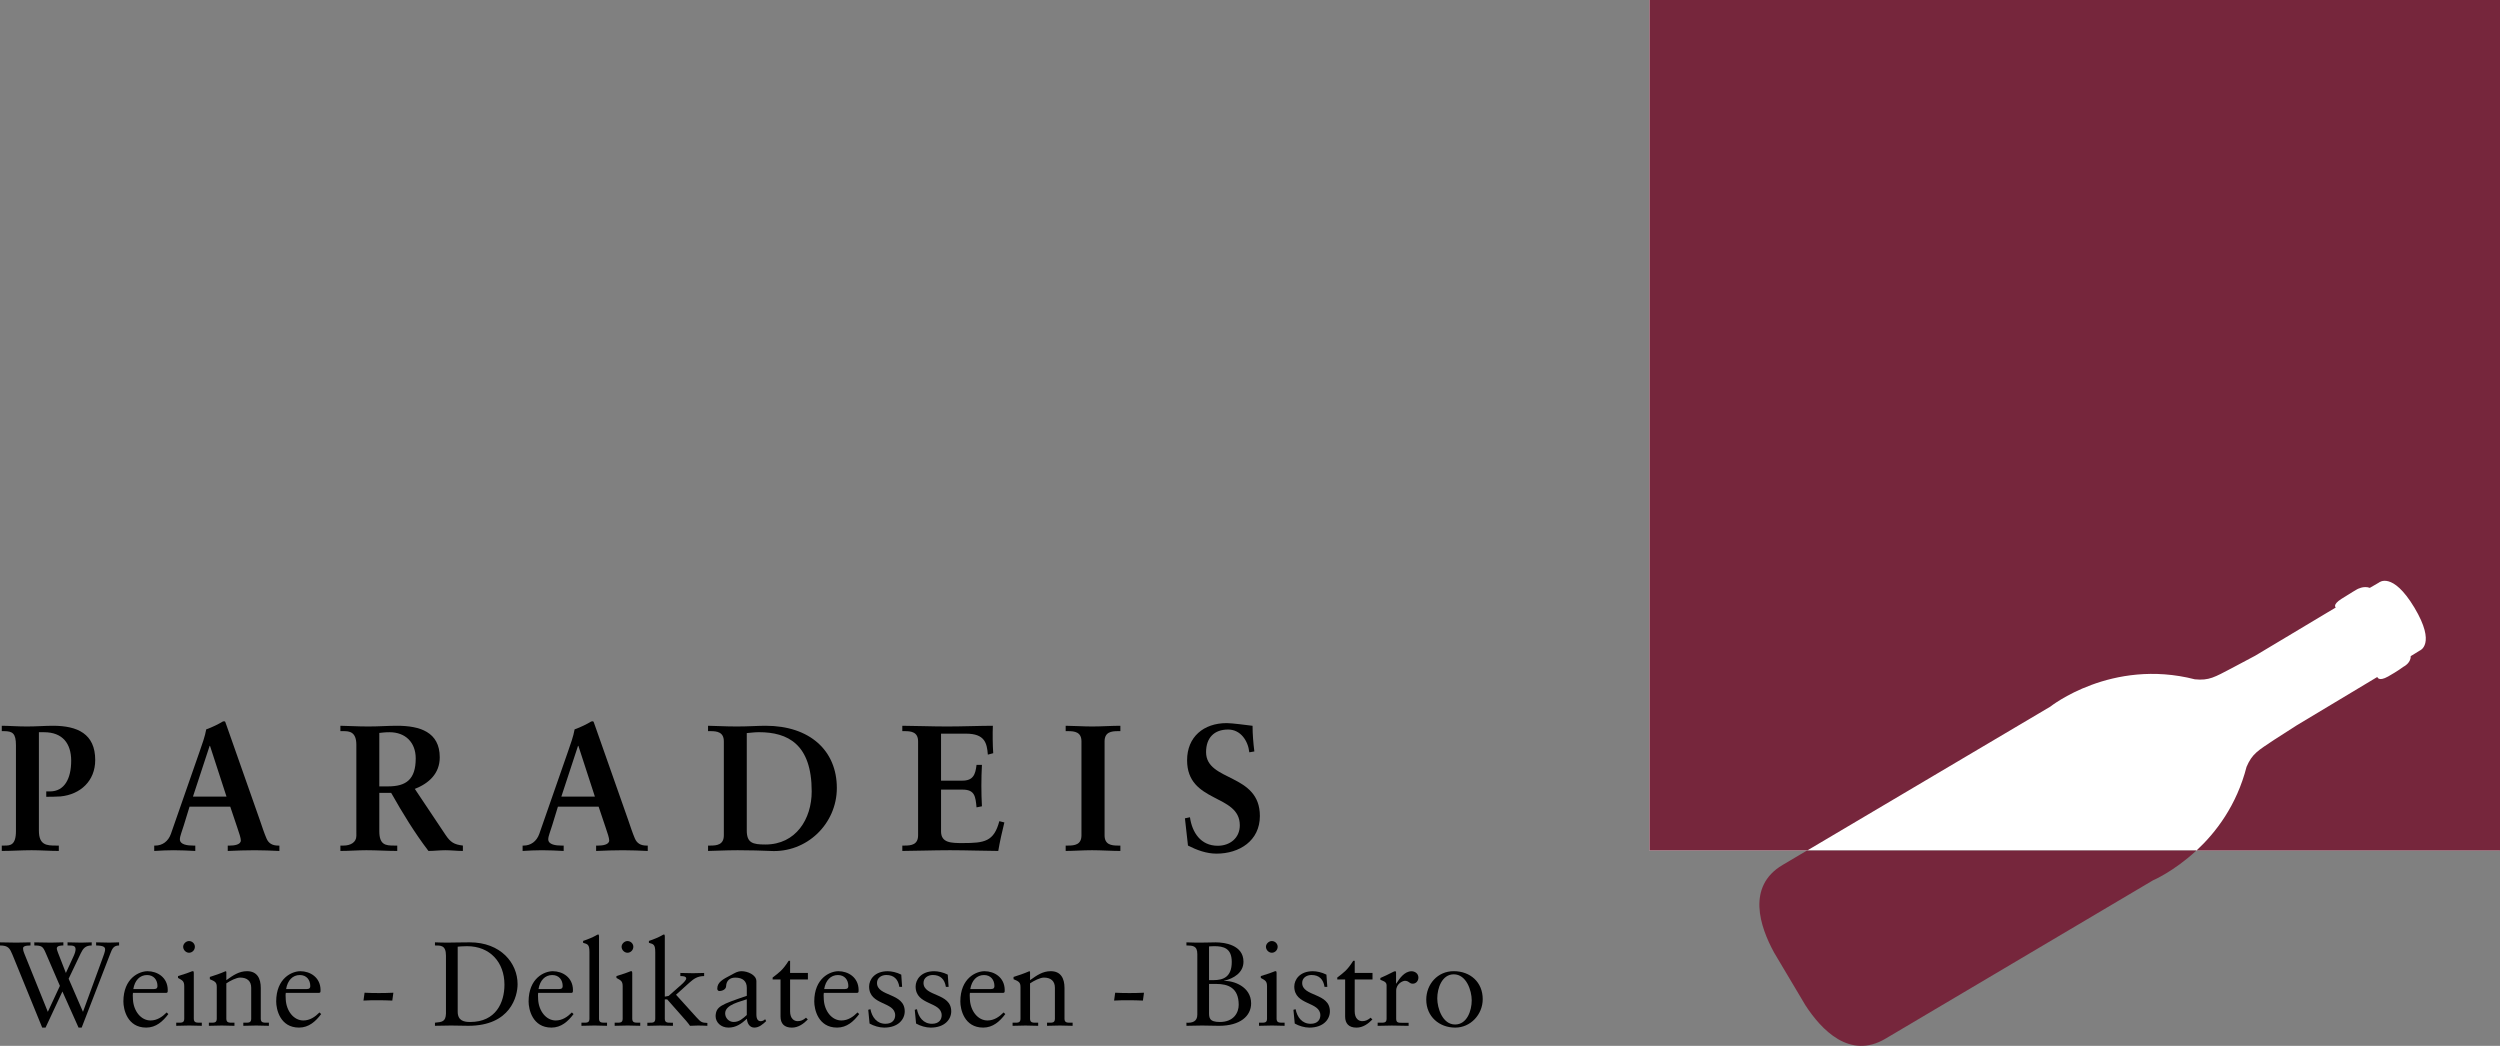 <?xml version="1.0" encoding="utf-8"?>
<!-- Generator: Adobe Illustrator 12.0.0, SVG Export Plug-In . SVG Version: 6.00 Build 51448)  -->
<!DOCTYPE svg PUBLIC "-//W3C//DTD SVG 1.1//EN" "http://www.w3.org/Graphics/SVG/1.1/DTD/svg11.dtd">
<svg  version="1.1" id="Ebene_1" xmlns="http://www.w3.org/2000/svg" xmlns:xlink="http://www.w3.org/1999/xlink" width="167.272" height="69.977"
	 viewBox="0 0 167.272 69.977" overflow="visible" enable-background="new 0 0 167.272 69.977" xml:space="preserve">
<rect x="0" y="0" width="167.272" height="69.977" fill="#808080" stroke="none"/>
<g>
	<g>
		<rect x="110.358" fill="#FFFFFF" width="56.906" height="56.907"/>
		<g>
			<g>
				<path fill="#76263C" d="M120.797,67.259c1.08,1.664,2.978,3.646,5.354,2.24c3.779-2.236,17.898-10.594,17.898-10.594
					s1.396-0.592,2.91-1.999h-26.051c-0.652,0.385-1.213,0.717-1.639,0.969c-2.42,1.435-1.521,4.119-0.563,5.867L120.797,67.259
					L120.797,67.259z"/>
				<path fill="none" d="M84.831,56.937"/>
			</g>
			<g>
				<path fill="#76263C" d="M153.667,48.534l5.396-3.239c0,0,0.067,0.336,0.724-0.032c0.653-0.368,1.021-0.649,1.021-0.649
					s0.508-0.244,0.488-0.711l0.602-0.371c0,0,1.125-0.407-0.354-2.879c-1.477-2.459-2.373-1.674-2.373-1.674l-0.609,0.354
					c-0.418-0.159-0.855,0.097-0.855,0.097s-0.41,0.235-1.041,0.638c-0.633,0.404-0.383,0.578-0.383,0.578l-5.396,3.23l-1.563,0.831
					c-1.152,0.602-1.508,0.838-2.467,0.746c-5.582-1.432-9.674,1.828-9.674,1.828s-11.119,6.582-16.264,9.624h-10.555V0h56.908
					v56.907h-20.307c1.302-1.21,2.687-3.019,3.349-5.599c0.381-0.887,0.761-1.082,1.843-1.805L153.667,48.534L153.667,48.534z"/>
				<path fill="none" d="M84.831,56.937"/>
			</g>
		</g>
	</g>
</g>
<g id="Paradeis">
	<g>
		<path d="M2.603,55.58c0,0.972,0.528,0.996,1.14,0.996h0.192v0.36c-0.612,0-1.212-0.049-1.824-0.049
			c-0.66,0-1.308,0.049-1.992,0.049v-0.36h0.192c0.36,0,0.756-0.012,0.756-0.972v-5.736c0-0.804-0.228-0.948-0.804-0.948H0.119
			v-0.36c0.432,0,1.068,0.048,1.68,0.048c0.624,0,1.212-0.048,1.752-0.048c1.632,0,2.82,0.54,2.82,2.292
			c0,1.404-0.996,2.304-2.316,2.436c-0.372,0.024-0.684,0.024-0.96,0.024v-0.36h0.252c0.972,0,1.416-0.864,1.416-2.052
			c0-1.152-0.576-1.908-1.812-1.908H2.603V55.58z"/>
		<path d="M12.299,55.22c-0.12,0.408-0.264,0.721-0.264,0.937c0,0.36,0.504,0.42,0.9,0.42h0.132v0.36
			c-0.48-0.024-0.972-0.049-1.452-0.049c-0.432,0-0.864,0.022-1.296,0.049v-0.36h0.072c0.468,0,0.864-0.276,1.044-0.78l1.92-5.508
			c0.156-0.444,0.372-1.044,0.444-1.488c0.384-0.132,0.864-0.372,1.092-0.516c0.036-0.012,0.06-0.024,0.096-0.024
			c0.036,0,0.06,0,0.084,0.036c0.036,0.096,0.072,0.204,0.108,0.3l2.208,6.276c0.144,0.42,0.288,0.864,0.444,1.225
			c0.144,0.336,0.396,0.479,0.792,0.479h0.072v0.36c-0.54-0.024-1.08-0.049-1.656-0.049c-0.588,0-1.188,0.022-1.8,0.049v-0.36h0.132
			c0.276,0,0.744-0.048,0.744-0.348c0-0.156-0.108-0.48-0.24-0.864l-0.468-1.392h-2.724L12.299,55.22z M14.051,49.904h-0.024
			L12.911,53.3h2.244L14.051,49.904z"/>
		<path d="M23.843,49.832c0-0.876-0.48-0.912-0.852-0.912h-0.216v-0.36c0.384,0,1.128,0.048,1.86,0.048
			c0.72,0,1.296-0.048,1.932-0.048c1.512,0,2.856,0.408,2.856,2.112c0,1.08-0.72,1.74-1.668,2.112l2.052,3.072
			c0.336,0.504,0.576,0.648,1.164,0.72v0.36c-0.396,0-0.78-0.049-1.176-0.049c-0.372,0-0.756,0.049-1.128,0.049
			c-0.924-1.213-1.716-2.508-2.496-3.888h-0.792v2.568c0,0.924,0.432,0.96,0.984,0.96h0.216v0.36c-0.684,0-1.38-0.049-2.064-0.049
			c-0.576,0-1.14,0.049-1.74,0.049v-0.36h0.216c0.444,0,0.852-0.204,0.852-0.647C23.843,55.929,23.843,49.832,23.843,49.832z
			 M25.379,52.616h0.588c1.2,0,1.848-0.456,1.848-1.872c0-1.068-0.684-1.752-1.752-1.752c-0.36,0-0.516,0.036-0.684,0.048V52.616z"
			/>
		<path d="M36.947,55.22c-0.12,0.408-0.264,0.721-0.264,0.937c0,0.36,0.504,0.42,0.9,0.42h0.132v0.36
			c-0.48-0.024-0.972-0.049-1.452-0.049c-0.432,0-0.864,0.022-1.296,0.049v-0.36h0.072c0.468,0,0.864-0.276,1.044-0.78l1.92-5.508
			c0.156-0.444,0.372-1.044,0.444-1.488c0.384-0.132,0.864-0.372,1.092-0.516c0.036-0.012,0.06-0.024,0.096-0.024
			c0.036,0,0.06,0,0.084,0.036c0.036,0.096,0.072,0.204,0.108,0.3l2.208,6.276c0.144,0.42,0.287,0.864,0.443,1.225
			c0.145,0.336,0.396,0.479,0.792,0.479h0.071v0.36c-0.539-0.024-1.079-0.049-1.655-0.049c-0.588,0-1.188,0.022-1.8,0.049v-0.36
			h0.132c0.276,0,0.744-0.048,0.744-0.348c0-0.156-0.108-0.48-0.24-0.864l-0.468-1.392h-2.724L36.947,55.22z M38.699,49.904h-0.024
			L37.559,53.3h2.244L38.699,49.904z"/>
		<path d="M47.374,56.576h0.168c0.433,0,0.889-0.06,0.889-0.685v-6.287c0-0.624-0.456-0.684-0.889-0.684h-0.168v-0.36
			c0.36,0,1.152,0.048,1.92,0.048c0.769,0,1.416-0.048,1.933-0.048c2.952,0,4.765,1.656,4.765,4.164c0,2.4-2.017,4.356-4.453,4.212
			c-0.527-0.024-1.367-0.049-2.184-0.049s-1.668,0.049-1.98,0.049V56.576z M49.965,55.556c0,0.841,0.385,0.949,1.248,0.949
			c2.041,0,3.097-1.705,3.097-3.555c0-3.168-1.608-3.96-3.528-3.96c-0.275,0-0.552,0.036-0.816,0.06V55.556z"/>
		<path d="M60.372,56.576h0.168c0.432,0,0.888-0.06,0.888-0.685v-6.287c0-0.624-0.456-0.684-0.888-0.684h-0.168v-0.36
			c0.731,0,1.979,0.048,2.987,0.048c1.009,0,2.257-0.048,3.072-0.048c-0.024,0.516-0.013,1.308,0.024,1.836l-0.36,0.096
			c-0.06-0.78-0.204-1.404-1.464-1.404h-1.668v3.144h1.428c0.72,0,0.876-0.408,0.947-1.056H65.7
			c-0.025,0.468-0.037,0.936-0.037,1.404c0,0.456,0.012,0.912,0.037,1.368l-0.361,0.072c-0.071-0.72-0.107-1.188-0.936-1.188h-1.439
			v2.796c0,0.78,0.695,0.78,1.464,0.78c1.44,0,2.075-0.096,2.436-1.464l0.337,0.084c-0.156,0.636-0.301,1.271-0.408,1.908
			c-0.769,0-2.148-0.049-3.229-0.049s-2.508,0.049-3.191,0.049V56.576z"/>
		<path d="M71.303,56.576h0.168c0.432,0,0.888-0.06,0.888-0.685v-6.287c0-0.624-0.456-0.684-0.888-0.684h-0.168v-0.36
			c0.468,0,1.188,0.048,1.775,0.048c0.601,0,1.32-0.048,1.885-0.048v0.36h-0.168c-0.433,0-0.889,0.06-0.889,0.684v6.287
			c0,0.625,0.456,0.685,0.889,0.685h0.168v0.36c-0.576,0-1.297-0.049-1.896-0.049c-0.588,0-1.296,0.049-1.764,0.049V56.576z"/>
		<path d="M83.59,50.336c-0.084-0.78-0.588-1.524-1.416-1.524c-0.948,0-1.477,0.564-1.477,1.512c0,1.992,3.6,1.392,3.6,4.272
			c0,1.656-1.367,2.52-2.903,2.52c-0.672,0-1.319-0.24-1.908-0.54c-0.06-0.612-0.144-1.212-0.204-1.823l0.336-0.072
			c0.145,1.021,0.721,1.908,1.86,1.908c0.815,0,1.476-0.517,1.476-1.369c0-2.124-3.527-1.461-3.527-4.354
			c0-1.56,1.104-2.484,2.652-2.484c0.336,0,1.355,0.132,1.728,0.18c0,0.563,0.048,1.14,0.12,1.716L83.59,50.336z"/>
	</g>
</g>
<g id="Ebene_3">
	<g>
		<path d="M4.008,65.964l-0.952-2.207c-0.184-0.425-0.256-0.496-0.76-0.496v-0.209C2.672,63.06,3.04,63.07,3.408,63.07
			c0.272,0,0.568-0.019,0.832-0.019v0.209c-0.144,0-0.44,0.01-0.44,0.199c0,0.064,0.056,0.225,0.088,0.305l0.52,1.336l0.504-1.096
			c0.096-0.209,0.144-0.361,0.144-0.488c0-0.256-0.192-0.256-0.536-0.256v-0.209c0.296,0.008,0.624,0.019,0.92,0.019
			c0.216,0,0.472-0.019,0.696-0.019v0.209c-0.416,0-0.576,0.199-0.728,0.514l-0.816,1.711l0.96,2.216l1.336-3.655
			c0.136-0.358,0.144-0.465,0.144-0.521c0-0.146-0.08-0.256-0.6-0.265v-0.209c0.296,0.008,0.6,0.018,0.896,0.018
			c0.2,0,0.432-0.018,0.64-0.018v0.209c-0.376,0-0.464,0.225-0.592,0.553l-1.912,4.943H5.256l-1.08-2.416l-1.128,2.416H2.824
			L0.84,63.892C0.656,63.453,0.56,63.261,0,63.261v-0.209c0.352,0.008,0.744,0.018,1.096,0.018c0.304,0,0.64-0.018,0.944-0.018
			v0.209c-0.368,0-0.496,0.07-0.496,0.185c0,0.08,0,0.146,0.088,0.368L3.2,67.701L4.008,65.964z"/>
		<path d="M8.896,66.427c-0.016,0.072-0.016,0.192,0,0.465c0.048,0.762,0.536,1.386,1.176,1.386c0.44,0,0.784-0.24,1.08-0.536
			l0.112,0.109c-0.368,0.488-0.824,0.904-1.48,0.904c-1.272,0-1.528-1.229-1.528-1.744c0-1.565,1.056-2.029,1.616-2.029
			c0.648,0,1.344,0.406,1.352,1.256c0,0.048,0,0.096-0.008,0.146l-0.072,0.047H8.896V66.427z M10.312,66.173
			c0.2,0,0.224-0.104,0.224-0.201c0-0.405-0.248-0.733-0.696-0.733c-0.488,0-0.824,0.358-0.92,0.938h1.392V66.173z"/>
		<path d="M11.791,68.427h0.152c0.224,0,0.384,0,0.384-0.264v-2.168c0-0.352-0.12-0.4-0.416-0.561v-0.127
			c0.376-0.112,0.824-0.264,0.856-0.288c0.056-0.032,0.104-0.04,0.144-0.04s0.056,0.048,0.056,0.111v3.07
			c0,0.266,0.176,0.266,0.4,0.266h0.136v0.209c-0.272,0-0.552-0.019-0.84-0.019s-0.576,0.011-0.872,0.019V68.427z M12.647,63.747
			c-0.208,0-0.392-0.191-0.392-0.4c0-0.197,0.192-0.383,0.392-0.383c0.208,0,0.392,0.168,0.392,0.383
			C13.04,63.564,12.864,63.747,12.647,63.747z"/>
		<path d="M14.504,66.044c0-0.296-0.088-0.375-0.464-0.527v-0.151c0.344-0.11,0.672-0.216,1.056-0.384
			c0.024,0,0.048,0.016,0.048,0.078v0.521c0.456-0.325,0.848-0.6,1.384-0.6c0.68,0,0.92,0.493,0.92,1.118v2.063
			c0,0.265,0.176,0.265,0.4,0.265h0.144v0.209c-0.28,0-0.56-0.019-0.848-0.019s-0.576,0.011-0.864,0.019v-0.209h0.144
			c0.224,0,0.384,0,0.384-0.266v-2.07c0-0.455-0.28-0.682-0.736-0.682c-0.256,0-0.664,0.208-0.928,0.387v2.365
			c0,0.266,0.176,0.266,0.4,0.266h0.144v0.209c-0.28,0-0.56-0.019-0.848-0.019c-0.288,0-0.576,0.011-0.864,0.019v-0.209h0.144
			c0.224,0,0.384,0,0.384-0.266V66.044z"/>
		<path d="M19.12,66.427c-0.016,0.072-0.016,0.192,0,0.465c0.048,0.762,0.536,1.386,1.176,1.386c0.44,0,0.784-0.24,1.08-0.536
			l0.112,0.109c-0.368,0.488-0.824,0.904-1.48,0.904c-1.272,0-1.528-1.229-1.528-1.744c0-1.565,1.056-2.029,1.616-2.029
			c0.648,0,1.344,0.406,1.352,1.256c0,0.048,0,0.096-0.008,0.146l-0.072,0.047H19.12V66.427z M20.536,66.173
			c0.2,0,0.224-0.104,0.224-0.201c0-0.405-0.248-0.733-0.696-0.733c-0.488,0-0.824,0.358-0.92,0.938h1.392V66.173z"/>
		<path d="M26.248,66.948c-0.32-0.016-0.64-0.023-0.96-0.023c-0.328,0-0.648,0-0.968,0.023l0.072-0.527
			c0.32,0.018,0.64,0.023,0.968,0.023c0.32,0,0.64-0.008,0.96-0.023L26.248,66.948z"/>
		<path d="M29.839,63.94c0-0.721-0.376-0.672-0.736-0.68v-0.209c0.312,0.017,0.632,0.017,0.944,0.017
			c0.336,0,0.792-0.017,1.384-0.017c2.072,0,3.2,1.385,3.2,2.801c0,0.792-0.464,2.783-3.296,2.783c-0.408,0-0.784-0.018-1.16-0.018
			c-0.36,0-0.712,0.01-1.072,0.018v-0.207c0.48-0.049,0.712-0.064,0.736-0.608V63.94z M30.624,67.692
			c0,0.615,0.44,0.688,0.832,0.688c1.728,0,2.296-1.304,2.296-2.496c0-1.496-0.96-2.576-2.504-2.576
			c-0.328,0-0.48,0.024-0.624,0.033V67.692z"/>
		<path d="M36.008,66.427c-0.016,0.072-0.016,0.192,0,0.465c0.048,0.762,0.536,1.386,1.176,1.386c0.44,0,0.784-0.24,1.08-0.536
			l0.112,0.109c-0.368,0.488-0.824,0.904-1.48,0.904c-1.272,0-1.528-1.229-1.528-1.744c0-1.565,1.056-2.029,1.616-2.029
			c0.648,0,1.344,0.406,1.352,1.256c0,0.048,0,0.096-0.008,0.146l-0.072,0.047h-2.248V66.427z M37.424,66.173
			c0.2,0,0.224-0.104,0.224-0.201c0-0.405-0.248-0.733-0.696-0.733c-0.488,0-0.824,0.358-0.92,0.938h1.392V66.173z"/>
		<path d="M38.903,68.427h0.152c0.224,0,0.384,0,0.384-0.264v-4.456c0-0.52-0.12-0.536-0.424-0.624v-0.128
			c0.32-0.104,0.656-0.248,0.824-0.344c0.088-0.048,0.152-0.088,0.176-0.088c0.048,0,0.064,0.048,0.064,0.112v5.525
			c0,0.266,0.176,0.266,0.4,0.266h0.137v0.209c-0.272,0-0.553-0.019-0.841-0.019s-0.576,0.011-0.872,0.019V68.427z"/>
		<path d="M41.127,68.427h0.151c0.224,0,0.384,0,0.384-0.264v-2.168c0-0.352-0.119-0.4-0.416-0.561v-0.127
			c0.377-0.112,0.824-0.264,0.856-0.288c0.056-0.032,0.104-0.04,0.144-0.04c0.041,0,0.057,0.048,0.057,0.111v3.07
			c0,0.266,0.176,0.266,0.4,0.266h0.135v0.209c-0.271,0-0.551-0.019-0.84-0.019c-0.287,0-0.576,0.011-0.871,0.019V68.427z
			 M41.983,63.747c-0.208,0-0.393-0.191-0.393-0.4c0-0.197,0.193-0.383,0.393-0.383c0.208,0,0.393,0.168,0.393,0.383
			C42.375,63.564,42.2,63.747,41.983,63.747z"/>
		<path d="M47.112,65.308c-0.432,0-0.695,0.176-0.992,0.447l-0.888,0.801l1.353,1.496c0.319,0.352,0.375,0.375,0.744,0.392v0.192
			c-0.209-0.008-0.345-0.019-0.625-0.019c-0.176,0-0.359,0.011-0.535,0.019c-0.08-0.112-0.168-0.227-0.256-0.328l-1.272-1.44h-0.16
			v1.296c0,0.264,0.177,0.264,0.399,0.264h0.145v0.209c-0.279,0-0.561-0.019-0.848-0.019c-0.288,0-0.576,0.011-0.864,0.019v-0.209
			h0.144c0.225,0,0.385,0,0.385-0.266v-4.456c0-0.521-0.12-0.534-0.424-0.624v-0.126c0.319-0.104,0.656-0.248,0.824-0.344
			c0.088-0.048,0.151-0.088,0.176-0.088c0.047,0,0.063,0.048,0.063,0.112v4.047l0.256-0.047l0.864-0.763
			c0.128-0.11,0.313-0.304,0.313-0.405c0-0.16-0.265-0.16-0.393-0.16v-0.209c0.279,0.009,0.568,0.017,0.848,0.017
			c0.248,0,0.496-0.008,0.744-0.017V65.308z"/>
		<path d="M51.263,68.323c-0.224,0.208-0.472,0.432-0.792,0.432c-0.328,0-0.48-0.304-0.496-0.592
			c-0.376,0.344-0.736,0.592-1.232,0.592c-0.512,0-0.863-0.352-0.863-0.773c0.031-0.643,0.359-0.762,2.088-1.354v-0.529
			c0-0.445-0.264-0.688-0.776-0.688c-0.353,0-0.592,0.2-0.608,0.561c0,0.226-0.256,0.336-0.447,0.336
			c-0.12,0-0.145-0.104-0.145-0.158c0-0.426,0.36-0.624,0.92-0.912c0.28-0.146,0.416-0.256,0.721-0.256
			c0.359,0,0.976,0.23,0.976,0.672v2.216c0,0.328,0.112,0.456,0.288,0.456c0.104,0,0.225-0.048,0.296-0.136L51.263,68.323z
			 M49.967,66.86c-0.408,0.16-1.448,0.344-1.448,0.943c0,0.313,0.256,0.576,0.567,0.576c0.377,0,0.617-0.231,0.881-0.466V66.86z"/>
		<path d="M52.863,67.652c0,0.528,0.288,0.672,0.505,0.672c0.215,0,0.375-0.071,0.56-0.231l0.12,0.119
			c-0.28,0.288-0.633,0.545-1.064,0.545c-0.512,0-0.76-0.271-0.76-0.744v-2.479h-0.528v-0.129c0.416-0.32,0.664-0.473,1.072-1.12
			h0.096v0.815h1.192v0.433h-1.192V67.652z"/>
		<path d="M55.12,66.427c-0.016,0.072-0.016,0.192,0,0.465c0.049,0.762,0.537,1.386,1.176,1.386c0.44,0,0.785-0.24,1.08-0.536
			l0.112,0.109c-0.368,0.488-0.823,0.904-1.479,0.904c-1.272,0-1.528-1.229-1.528-1.744c0-1.565,1.056-2.029,1.616-2.029
			c0.648,0,1.344,0.406,1.352,1.256c0,0.048,0,0.096-0.008,0.146l-0.072,0.047H55.12V66.427z M56.536,66.173
			c0.2,0,0.225-0.104,0.225-0.201c0-0.405-0.248-0.733-0.696-0.733c-0.487,0-0.823,0.358-0.92,0.938h1.392V66.173z"/>
		<path d="M58.239,67.524c0.104,0.527,0.424,0.976,1.008,0.976c0.473,0,0.648-0.288,0.648-0.567c0-0.942-1.744-0.641-1.744-1.928
			c0-0.449,0.36-1.022,1.24-1.022c0.256,0,0.6,0.069,0.912,0.229l0.056,0.816h-0.185c-0.079-0.504-0.359-0.792-0.871-0.792
			c-0.32,0-0.624,0.185-0.624,0.528c0,0.936,1.856,0.646,1.856,1.904c0,0.525-0.425,1.088-1.377,1.088
			c-0.32,0-0.695-0.113-0.976-0.272l-0.088-0.92L58.239,67.524z"/>
		<path d="M61.351,67.524c0.104,0.527,0.424,0.976,1.008,0.976c0.472,0,0.647-0.288,0.647-0.567c0-0.942-1.743-0.641-1.743-1.928
			c0-0.449,0.36-1.022,1.239-1.022c0.256,0,0.601,0.069,0.912,0.229l0.057,0.816h-0.184c-0.08-0.504-0.36-0.792-0.873-0.792
			c-0.319,0-0.623,0.185-0.623,0.528c0,0.936,1.855,0.646,1.855,1.904c0,0.525-0.424,1.088-1.376,1.088
			c-0.319,0-0.696-0.113-0.976-0.272l-0.088-0.92L61.351,67.524z"/>
		<path d="M64.895,66.427c-0.016,0.072-0.016,0.192,0,0.465c0.048,0.762,0.536,1.386,1.176,1.386c0.44,0,0.784-0.24,1.08-0.536
			l0.112,0.109c-0.368,0.488-0.824,0.904-1.479,0.904c-1.272,0-1.529-1.229-1.529-1.744c0-1.565,1.057-2.029,1.617-2.029
			c0.647,0,1.344,0.406,1.352,1.256c0,0.048,0,0.096-0.008,0.146l-0.072,0.047h-2.248V66.427z M66.312,66.173
			c0.2,0,0.224-0.104,0.224-0.201c0-0.405-0.248-0.733-0.695-0.733c-0.488,0-0.824,0.358-0.92,0.938h1.392V66.173z"/>
		<path d="M68.279,66.044c0-0.296-0.088-0.375-0.464-0.527v-0.151c0.344-0.11,0.672-0.216,1.057-0.384
			c0.023,0,0.047,0.016,0.047,0.078v0.521c0.457-0.325,0.849-0.6,1.385-0.6c0.68,0,0.92,0.493,0.92,1.118v2.063
			c0,0.265,0.176,0.265,0.4,0.265h0.144v0.209c-0.28,0-0.56-0.019-0.849-0.019c-0.287,0-0.576,0.011-0.863,0.019v-0.209H70.2
			c0.223,0,0.383,0,0.383-0.266v-2.07c0-0.455-0.279-0.682-0.735-0.682c-0.257,0-0.664,0.208-0.929,0.387v2.365
			c0,0.266,0.177,0.266,0.4,0.266h0.145v0.209c-0.28,0-0.561-0.019-0.848-0.019c-0.289,0-0.576,0.011-0.865,0.019v-0.209h0.145
			c0.225,0,0.384,0,0.384-0.266V66.044z"/>
		<path d="M76.471,66.948c-0.32-0.016-0.641-0.023-0.96-0.023c-0.328,0-0.648,0-0.968,0.023l0.072-0.527
			c0.319,0.018,0.639,0.023,0.967,0.023c0.32,0,0.641-0.008,0.961-0.023L76.471,66.948z"/>
		<path d="M79.383,68.427c0.4,0.024,0.728-0.08,0.728-0.535v-4.057c0-0.56-0.304-0.568-0.728-0.576v-0.207
			c0.224,0,0.447,0.018,0.664,0.018h0.248c0.455,0,0.752-0.018,1.039-0.018c0.593,0,1.865,0.168,1.865,1.295
			c0,0.744-0.673,1.129-1.289,1.272v0.017c0.601-0.032,1.801,0.367,1.801,1.496c0,0.854-0.736,1.504-2.152,1.504
			c-0.376,0-0.752-0.019-1.128-0.019c-0.353,0-0.704,0.011-1.048,0.019V68.427z M80.895,65.579H81.2
			c0.647,0,1.215-0.208,1.215-1.216c0-0.92-0.543-1.056-1.184-1.056c-0.104,0-0.216,0.008-0.336,0.016V65.579z M80.895,67.724
			c0,0.357,0,0.656,0.721,0.656c0.951,0,1.264-0.648,1.264-1.146c0-1.146-0.713-1.4-1.504-1.4h-0.48V67.724z"/>
		<path d="M84.239,68.427h0.152c0.225,0,0.384,0,0.384-0.264v-2.168c0-0.352-0.12-0.4-0.416-0.561v-0.127
			c0.376-0.112,0.824-0.264,0.856-0.288c0.056-0.032,0.104-0.04,0.144-0.04s0.056,0.048,0.056,0.111v3.07
			c0,0.266,0.176,0.266,0.4,0.266h0.137v0.209c-0.272,0-0.553-0.019-0.841-0.019s-0.575,0.011-0.872,0.019V68.427z M85.095,63.747
			c-0.208,0-0.392-0.191-0.392-0.4c0-0.197,0.191-0.383,0.392-0.383c0.208,0,0.392,0.168,0.392,0.383
			C85.487,63.564,85.311,63.747,85.095,63.747z"/>
		<path d="M86.687,67.524c0.104,0.527,0.424,0.976,1.008,0.976c0.472,0,0.648-0.288,0.648-0.567c0-0.942-1.744-0.641-1.744-1.928
			c0-0.449,0.36-1.022,1.239-1.022c0.257,0,0.601,0.069,0.912,0.229l0.059,0.816h-0.186c-0.08-0.504-0.359-0.792-0.873-0.792
			c-0.319,0-0.623,0.185-0.623,0.528c0,0.936,1.855,0.646,1.855,1.904c0,0.525-0.424,1.088-1.376,1.088
			c-0.319,0-0.696-0.113-0.976-0.272l-0.088-0.92L86.687,67.524z"/>
		<path d="M90.64,67.652c0,0.528,0.287,0.672,0.504,0.672c0.215,0,0.375-0.071,0.56-0.231l0.121,0.119
			c-0.281,0.288-0.634,0.545-1.063,0.545c-0.513,0-0.761-0.271-0.761-0.744v-2.479h-0.526v-0.129c0.416-0.32,0.664-0.473,1.069-1.12
			h0.099v0.815h1.19v0.433h-1.19L90.64,67.652L90.64,67.652z"/>
		<path d="M92.174,68.427h0.218c0.224,0,0.383,0,0.383-0.264v-2.248c0-0.248-0.295-0.296-0.416-0.359v-0.121
			c0.584-0.245,0.904-0.453,0.978-0.453c0.047,0,0.072,0.021,0.072,0.104v0.723h0.016c0.199-0.313,0.535-0.824,1.023-0.824
			c0.2,0,0.456,0.136,0.456,0.424c0,0.216-0.151,0.408-0.377,0.408c-0.248,0-0.248-0.192-0.526-0.192
			c-0.138,0-0.584,0.185-0.584,0.664v1.88c0,0.264,0.16,0.264,0.383,0.264h0.449v0.205c-0.438-0.008-0.774-0.019-1.121-0.019
			c-0.328,0-0.664,0.011-0.95,0.019v-0.209H92.174L92.174,68.427z"/>
		<path d="M97.263,64.98c1.112,0,1.944,0.735,1.944,1.872c0,1.031-0.815,1.904-1.84,1.904c-1.063,0-1.938-0.736-1.938-1.873
			C95.431,65.851,96.19,64.98,97.263,64.98z M97.358,68.548c0.801,0,1.113-0.928,1.113-1.615c0-0.654-0.354-1.742-1.201-1.742
			c-0.791,0-1.104,0.928-1.104,1.613C96.167,67.46,96.519,68.548,97.358,68.548z"/>
	</g>
</g>
</svg>
